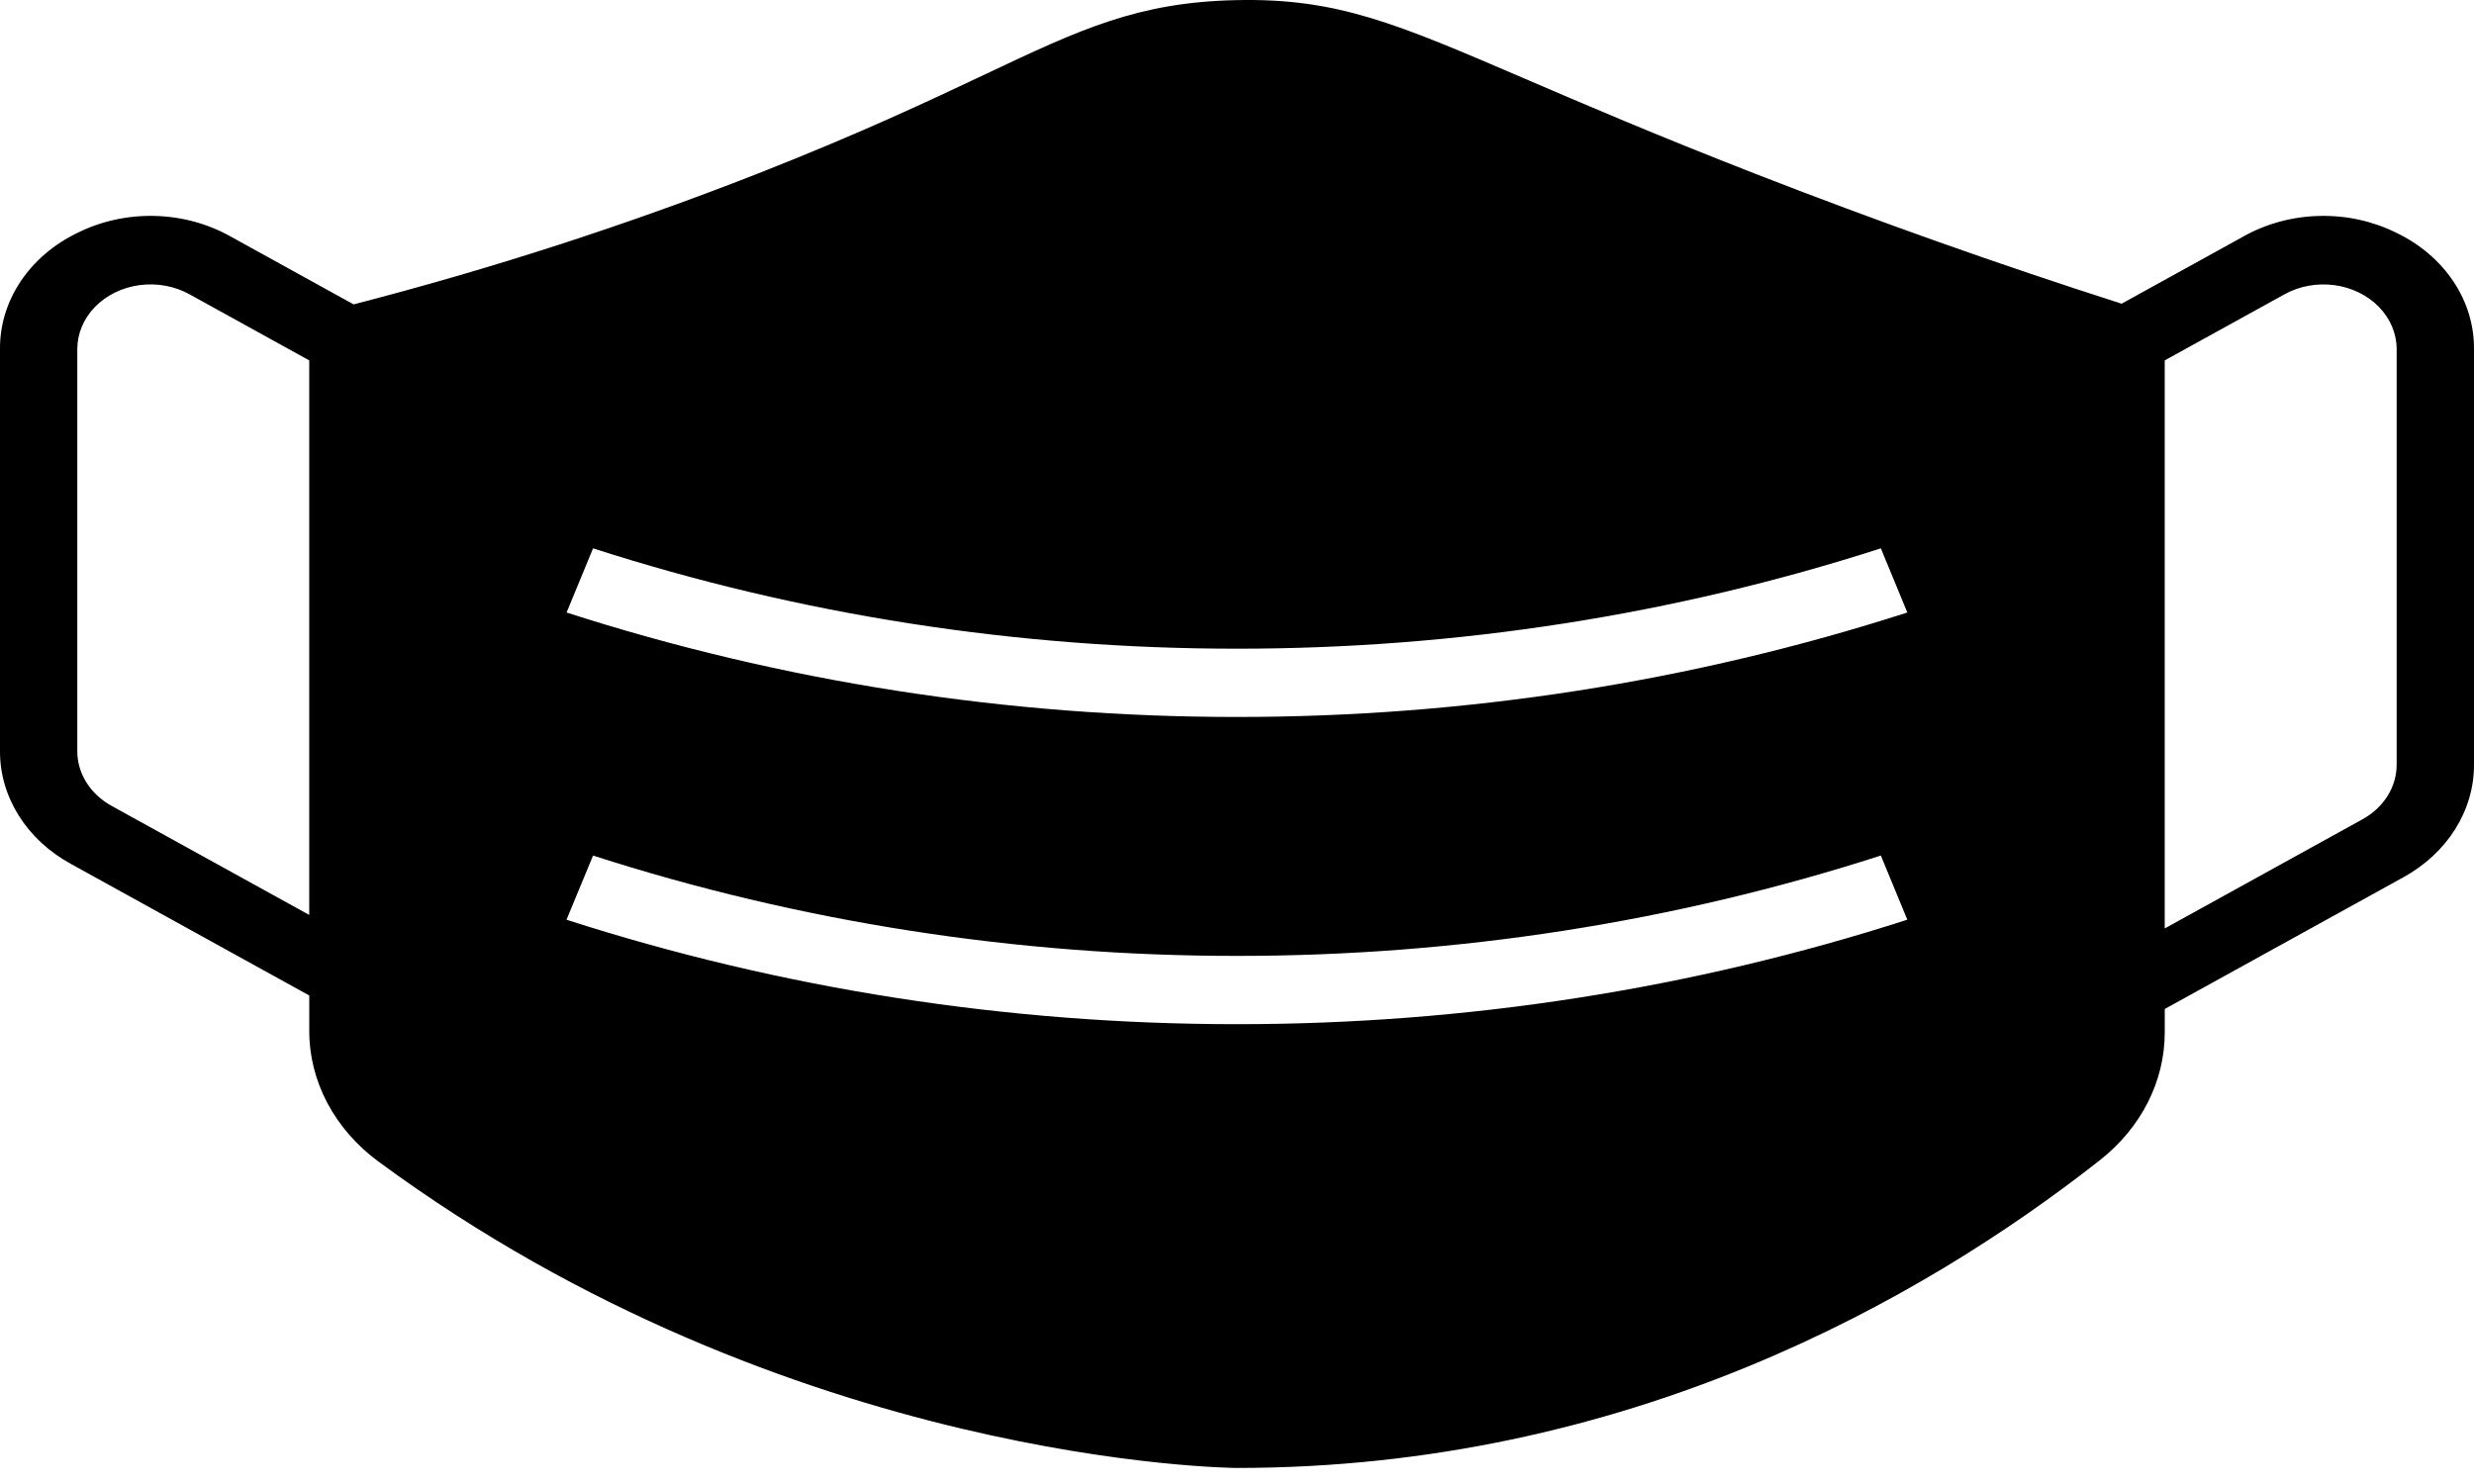 <svg width="110" height="66" viewBox="0 0 110 66" fill="none" xmlns="http://www.w3.org/2000/svg">
<path d="M106.55 10.354C105.507 9.835 104.325 9.575 103.128 9.603C101.932 9.631 100.767 9.945 99.757 10.512L94.331 13.507C88.892 11.765 83.415 9.823 78.038 7.726C73.605 5.997 70.371 4.607 67.772 3.489C62.055 1.031 59.444 -0.094 54.956 0.006C50.574 0.101 48.029 1.306 43.811 3.301C41.326 4.476 38.233 5.938 33.676 7.727C27.845 10.014 21.847 11.955 15.723 13.537L10.242 10.512C9.232 9.945 8.067 9.631 6.87 9.603C5.674 9.575 4.492 9.835 3.449 10.354C2.398 10.86 1.522 11.607 0.915 12.518C0.307 13.429 -0.009 14.469 0 15.526V33.406C-0.007 35.446 1.184 37.344 3.147 38.419L13.75 44.274V45.839C13.745 48.088 14.873 50.222 16.83 51.662C35.105 65.13 54.803 65.286 55 65.286C72.324 65.286 85.428 57.841 93.37 51.595C95.201 50.154 96.248 48.091 96.25 45.925V44.874L106.853 39.02V39.02C108.816 37.944 110.007 36.046 110 34.006V15.526C110.009 14.469 109.693 13.429 109.085 12.518C108.478 11.607 107.602 10.86 106.551 10.354L106.55 10.354ZM26.369 38.05C35.542 41.007 45.233 42.518 54.998 42.513C64.763 42.518 74.454 41.007 83.627 38.05L84.804 40.903C75.253 43.982 65.164 45.554 54.996 45.55C44.83 45.554 34.741 43.982 25.188 40.904L26.369 38.05ZM25.192 27.24L26.369 24.387C35.542 27.344 45.233 28.855 54.998 28.85C64.763 28.855 74.454 27.344 83.627 24.387L84.804 27.24C75.253 30.319 65.164 31.891 54.996 31.886C44.83 31.891 34.741 30.319 25.188 27.24L25.192 27.24ZM4.967 35.844C4.013 35.32 3.433 34.397 3.437 33.404V15.525C3.437 14.837 3.716 14.172 4.223 13.65C4.731 13.129 5.433 12.785 6.203 12.681C6.973 12.578 7.759 12.721 8.419 13.085L13.749 16.028V40.691L4.967 35.844ZM106.561 34.005C106.565 34.998 105.986 35.921 105.03 36.444L96.249 41.292V16.028L101.578 13.087C102.238 12.722 103.025 12.579 103.794 12.682C104.565 12.786 105.267 13.13 105.774 13.651C106.282 14.173 106.561 14.838 106.561 15.525L106.561 34.005Z" fill="black"/>
</svg>
